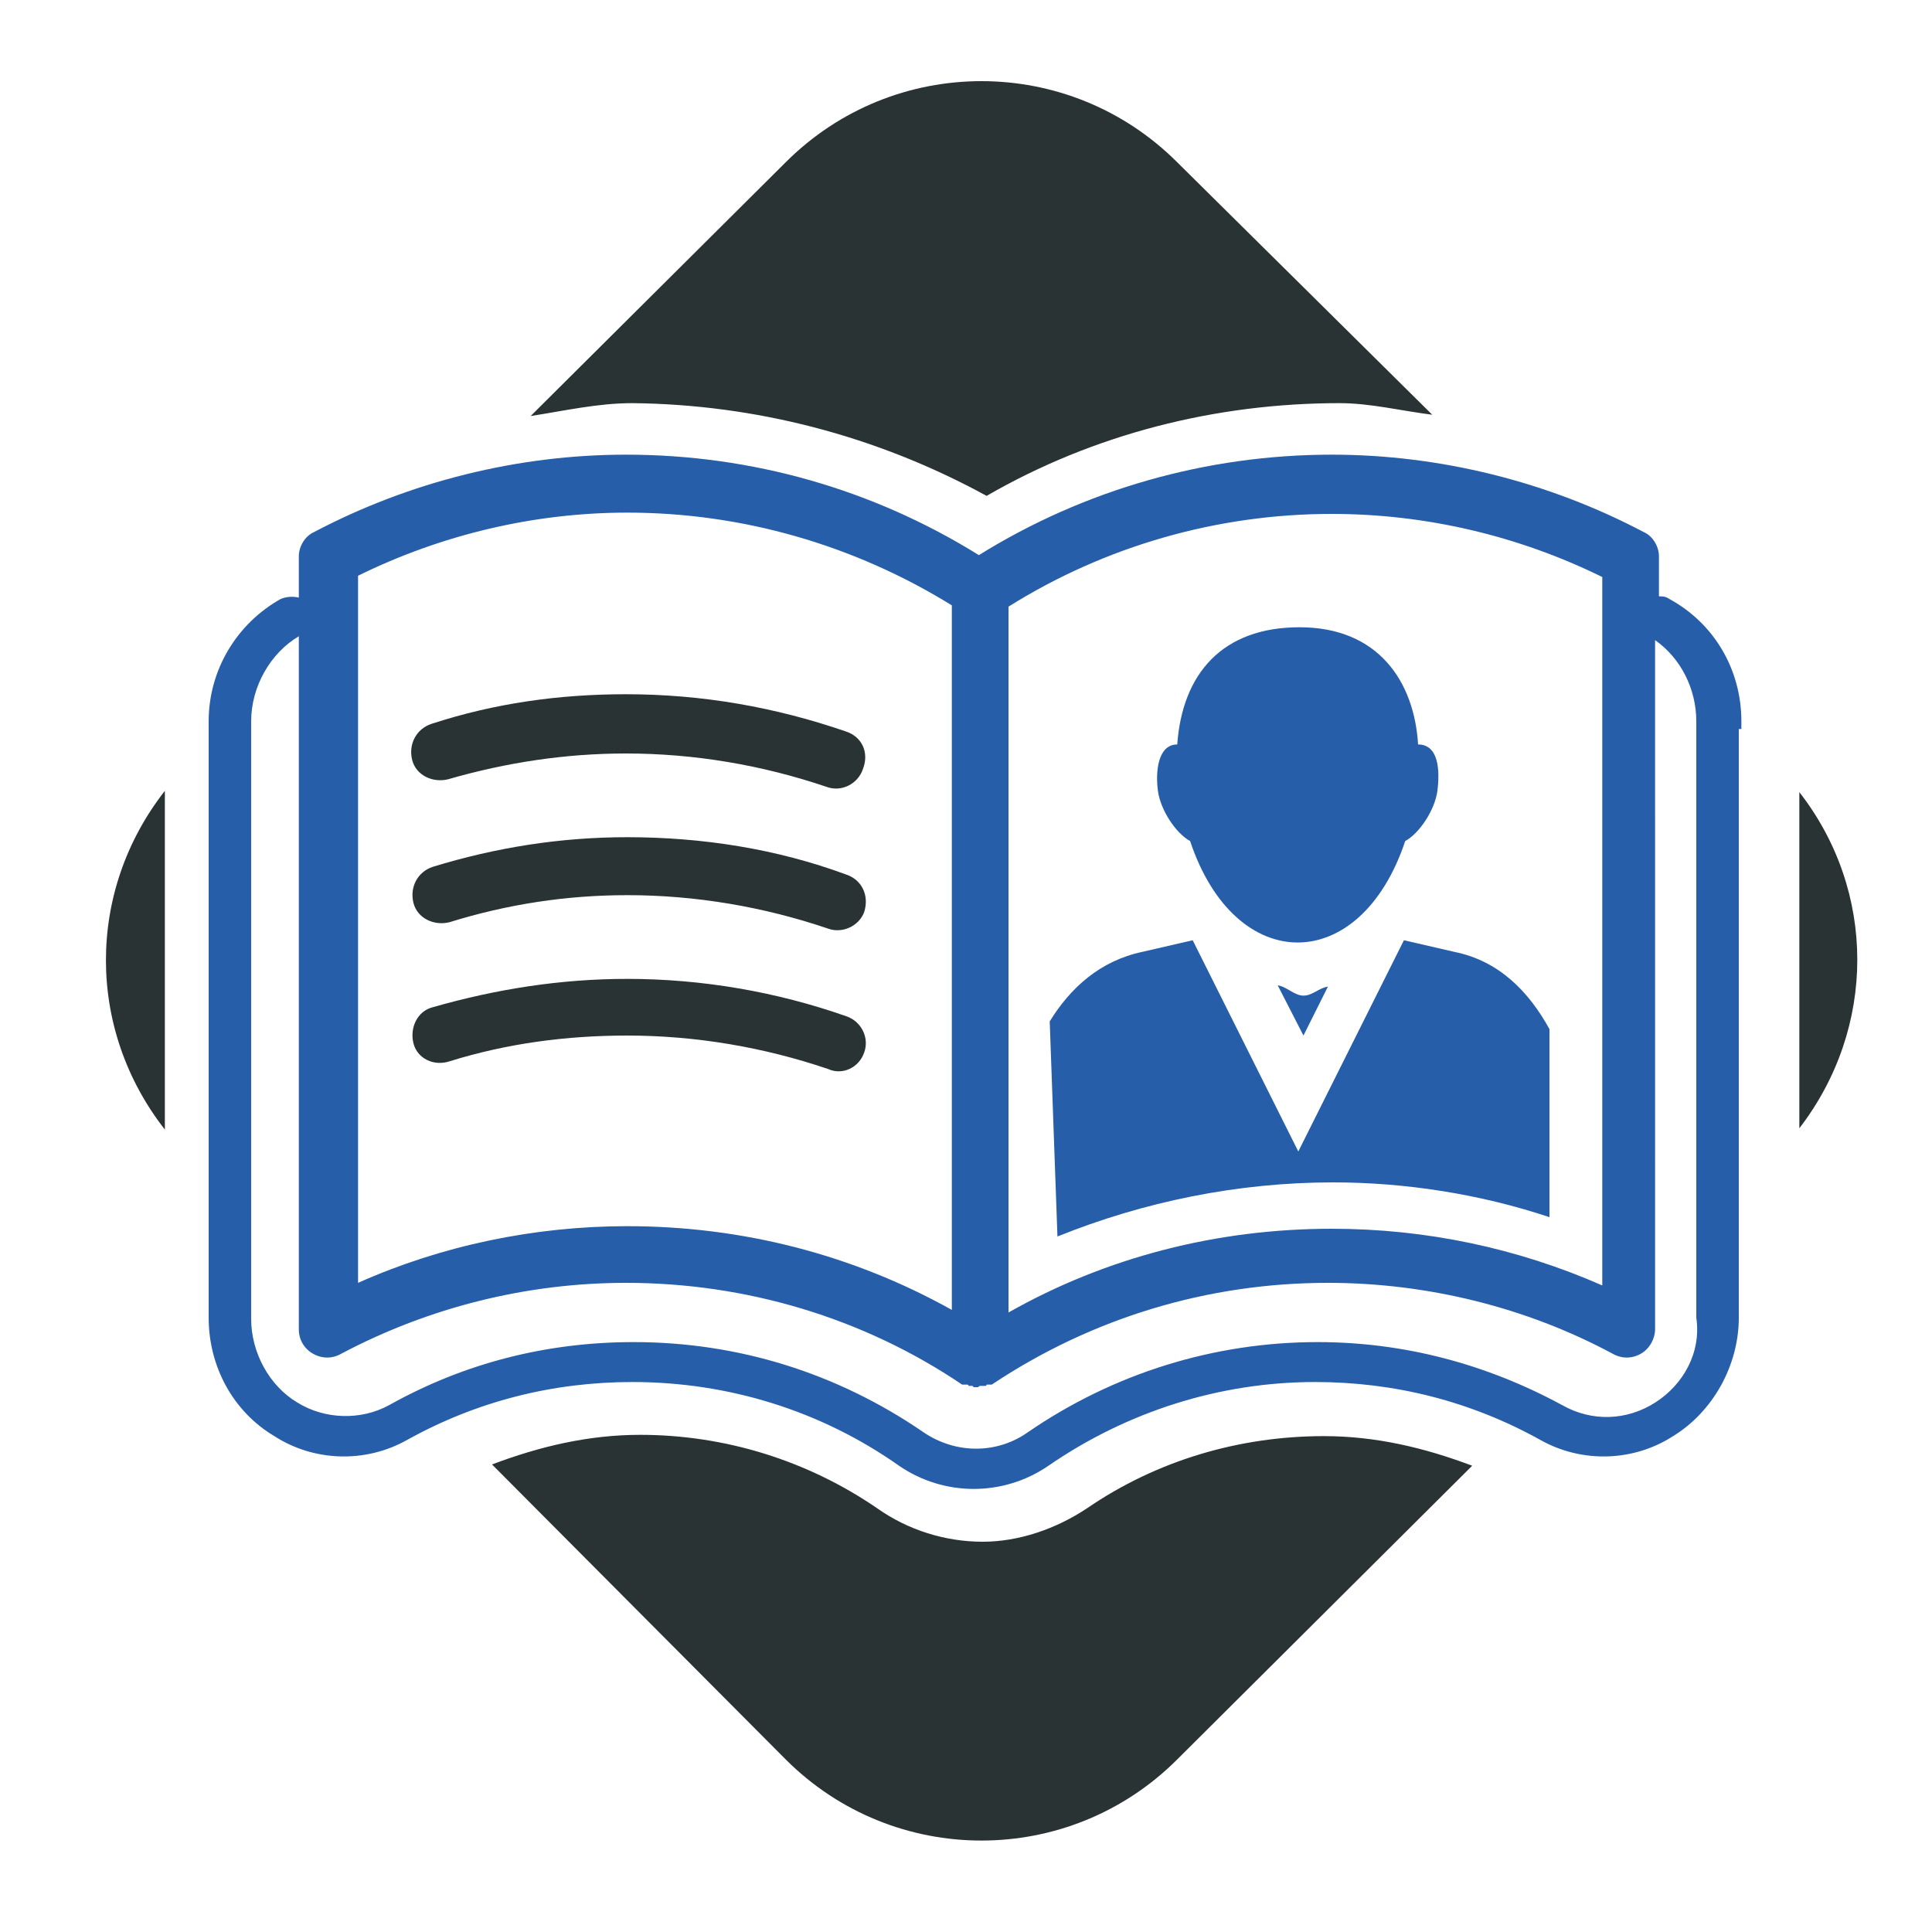<?xml version="1.0" encoding="utf-8"?>
<!-- Generator: Adobe Illustrator 18.1.0, SVG Export Plug-In . SVG Version: 6.00 Build 0)  -->
<svg version="1.0" id="Layer_1" xmlns="http://www.w3.org/2000/svg" xmlns:xlink="http://www.w3.org/1999/xlink" x="0px" y="0px"
	 viewBox="0 0 150 150" enable-background="new 0 0 150 150" xml:space="preserve">
<g>
	<path fill="#275EAA" d="M101.2,80.4l1.9-3.8c-0.7,0.1-1.2,0.7-1.9,0.7c-0.7,0-1.3-0.7-2-0.8L101.2,80.4z"/>
	<path fill="#293334" d="M84.4,117.1c-2.4,1.6-5.3,2.6-8.1,2.6c-2.9,0-5.8-0.9-8.2-2.6c-5.4-3.7-11.8-5.7-18.4-5.7
		c-4,0-7.8,0.9-11.5,2.3L61,136.6c8.4,8.4,22,8.4,30.4,0l22.9-22.8c-3.7-1.4-7.5-2.3-11.5-2.3C96.2,111.5,89.8,113.4,84.4,117.1z"/>
	<path fill="#293334" d="M76.6,38.5c8.3-4.8,17.8-7.2,27.4-7.2c2.4,0,4.8,0.6,7.2,0.9L91.4,12.6c-8.4-8.4-22-8.4-30.4,0L41.2,32.3
		c2.6-0.4,5.2-1,7.9-1C58.6,31.4,68,33.8,76.6,38.5z"/>
	<path fill="#293334" d="M12.8,87.7V61.4C6.7,69.2,6.7,79.9,12.8,87.7z"/>
	<path fill="#293334" d="M139.7,61.5v26.1C145.7,79.8,145.7,69.2,139.7,61.5z"/>
	<path fill="#275EAA" d="M109.1,65.3c1.1-0.6,2.3-2.4,2.5-3.9c0.2-1.6,0.1-3.6-1.5-3.6c-0.3-4.9-3.1-9.1-9.2-9.1
		c-6,0-9.1,3.6-9.5,9.1c-1.5,0-1.7,2.1-1.5,3.6c0.2,1.5,1.4,3.3,2.5,3.9C95.9,75.8,105.6,75.8,109.1,65.3z"/>
	<path fill="#275EAA" d="M120.3,94.5V79.9c-1.6-2.9-3.9-5.3-7.4-6L109,73l-8.2,16.4L92.6,73l-3.9,0.9c-3.3,0.7-5.6,2.8-7.2,5.4
		l0.6,16.7c6.7-2.7,14-4.2,21.4-4.2C109.1,91.8,114.9,92.7,120.3,94.5z"/>
	<path fill="#275EAA" d="M135.2,56.6v-0.6c0-4-2.1-7.6-5.6-9.5c-0.3-0.2-0.5-0.2-0.8-0.2v-2.5v-0.6c0-0.8-0.5-1.6-1.2-1.9
		c-7.4-3.9-15.8-6-24.2-6c-9.7,0-19.2,2.7-27.4,7.8c-8.2-5.1-17.6-7.8-27.4-7.8c-8.4,0-16.8,2.1-24.2,6c-0.7,0.3-1.2,1.1-1.2,1.9
		v0.6v2.6c-0.4-0.1-0.9-0.1-1.4,0.1c-3.4,1.9-5.6,5.5-5.6,9.5v0.6v45.7c0,3.8,1.9,7.3,5.1,9.2c3.1,2,7.1,2.1,10.3,0.3
		c5.4-3,11.3-4.5,17.5-4.5c7.4,0,14.6,2.2,20.7,6.5c3.5,2.4,8.1,2.4,11.6,0c6.1-4.2,13.3-6.5,20.7-6.5c6.2,0,12.1,1.5,17.5,4.5
		c3.2,1.8,7.2,1.7,10.3-0.3c3.1-1.9,5.1-5.5,5.1-9.2V56.6z M78.3,47.6v-0.5c7.5-4.7,16.2-7.2,25.1-7.2c7.3,0,14.5,1.7,21,4.9v0.6
		v54.4c-6.6-2.9-13.7-4.4-21-4.4c-8.9,0-17.5,2.2-25.1,6.5V47.6z M27.8,44.7c6.5-3.2,13.7-4.9,20.9-4.9c8.9,0,17.6,2.5,25.2,7.2v0.5
		v54.2c-7.7-4.3-16.3-6.5-25.2-6.5c-7.2,0-14.4,1.5-20.9,4.4V45.3V44.7z M128.5,108.9c-2.2,1.4-4.9,1.5-7.2,0.2
		c-5.9-3.2-12.3-4.9-19-4.9c-8,0-15.8,2.4-22.5,7c-2.4,1.7-5.6,1.7-8.1,0c-6.7-4.6-14.4-7-22.5-7c-6.7,0-13.1,1.6-19,4.9
		c-2.2,1.2-5,1.1-7.1-0.2c-2.2-1.3-3.6-3.9-3.6-6.5V56.6v-0.6c0-2.7,1.5-5.3,3.7-6.6V50v53.2c0,0.8,0.4,1.5,1.1,1.9
		c0.7,0.4,1.5,0.4,2.2,0c6.8-3.6,14.4-5.5,22.1-5.5c9.3,0,18.4,2.7,26.1,7.9c0.1,0,0.1,0,0.1,0c0,0,0.1,0,0.1,0c0,0,0,0,0.1,0
		c0,0,0.1,0,0.1,0c0,0,0.1,0,0.1,0.1c0,0,0.1,0,0.1,0c0.1,0,0.1,0,0.1,0c0.1,0,0.1,0,0.1,0c0,0,0.1,0.1,0.1,0.1c0.1,0,0.1,0,0.2,0
		c0,0,0.1,0,0.1,0c0.1,0,0.1-0.1,0.2-0.1c0,0,0.1,0,0.1,0c0.1,0,0.1,0,0.1,0c0.1,0,0.1,0,0.2,0c0,0,0.1,0,0.1-0.1c0,0,0.1,0,0.1,0
		c0,0,0.1,0,0.1,0c0,0,0.1,0,0.1,0c0,0,0,0,0.1,0c7.8-5.2,16.8-7.9,26.1-7.9c7.7,0,15.4,1.9,22.1,5.5c0.7,0.4,1.5,0.4,2.2,0
		c0.7-0.4,1.1-1.2,1.1-1.9V50.3v-0.6c2,1.4,3.2,3.8,3.2,6.3v0.6v45.7C132.1,105,130.7,107.5,128.5,108.9z"/>
	<path fill="#293334" d="M65.7,56.8c-5.5-1.9-11.2-2.9-17.1-2.9c-5.2,0-10.2,0.7-15.1,2.3c-1.2,0.4-1.8,1.6-1.5,2.8
		c0.3,1.2,1.6,1.8,2.8,1.5c4.5-1.3,9.1-2,13.8-2c5.3,0,10.6,0.9,15.6,2.6c1.1,0.4,2.4-0.2,2.8-1.4C67.5,58.4,66.9,57.2,65.7,56.8z"
		/>
	<path fill="#293334" d="M67.1,81.7c0.4-1.1-0.2-2.4-1.4-2.8C60.3,77,54.5,76,48.7,76c-5.2,0-10.2,0.8-15.1,2.2
		c-1.2,0.3-1.8,1.6-1.5,2.8c0.3,1.2,1.6,1.8,2.8,1.4c4.5-1.4,9.1-2,13.8-2c5.3,0,10.6,0.9,15.6,2.6C65.4,83.5,66.7,82.9,67.1,81.7z"
		/>
	<path fill="#293334" d="M65.7,67.9C60.3,65.9,54.5,65,48.7,65c-5.2,0-10.2,0.8-15.1,2.3c-1.2,0.4-1.8,1.6-1.5,2.8
		c0.3,1.2,1.6,1.8,2.8,1.5c4.5-1.4,9.1-2.1,13.8-2.1c5.3,0,10.6,0.9,15.6,2.6c1.1,0.4,2.4-0.2,2.8-1.3
		C67.5,69.5,66.9,68.3,65.7,67.9z"/>
</g>
</svg>
